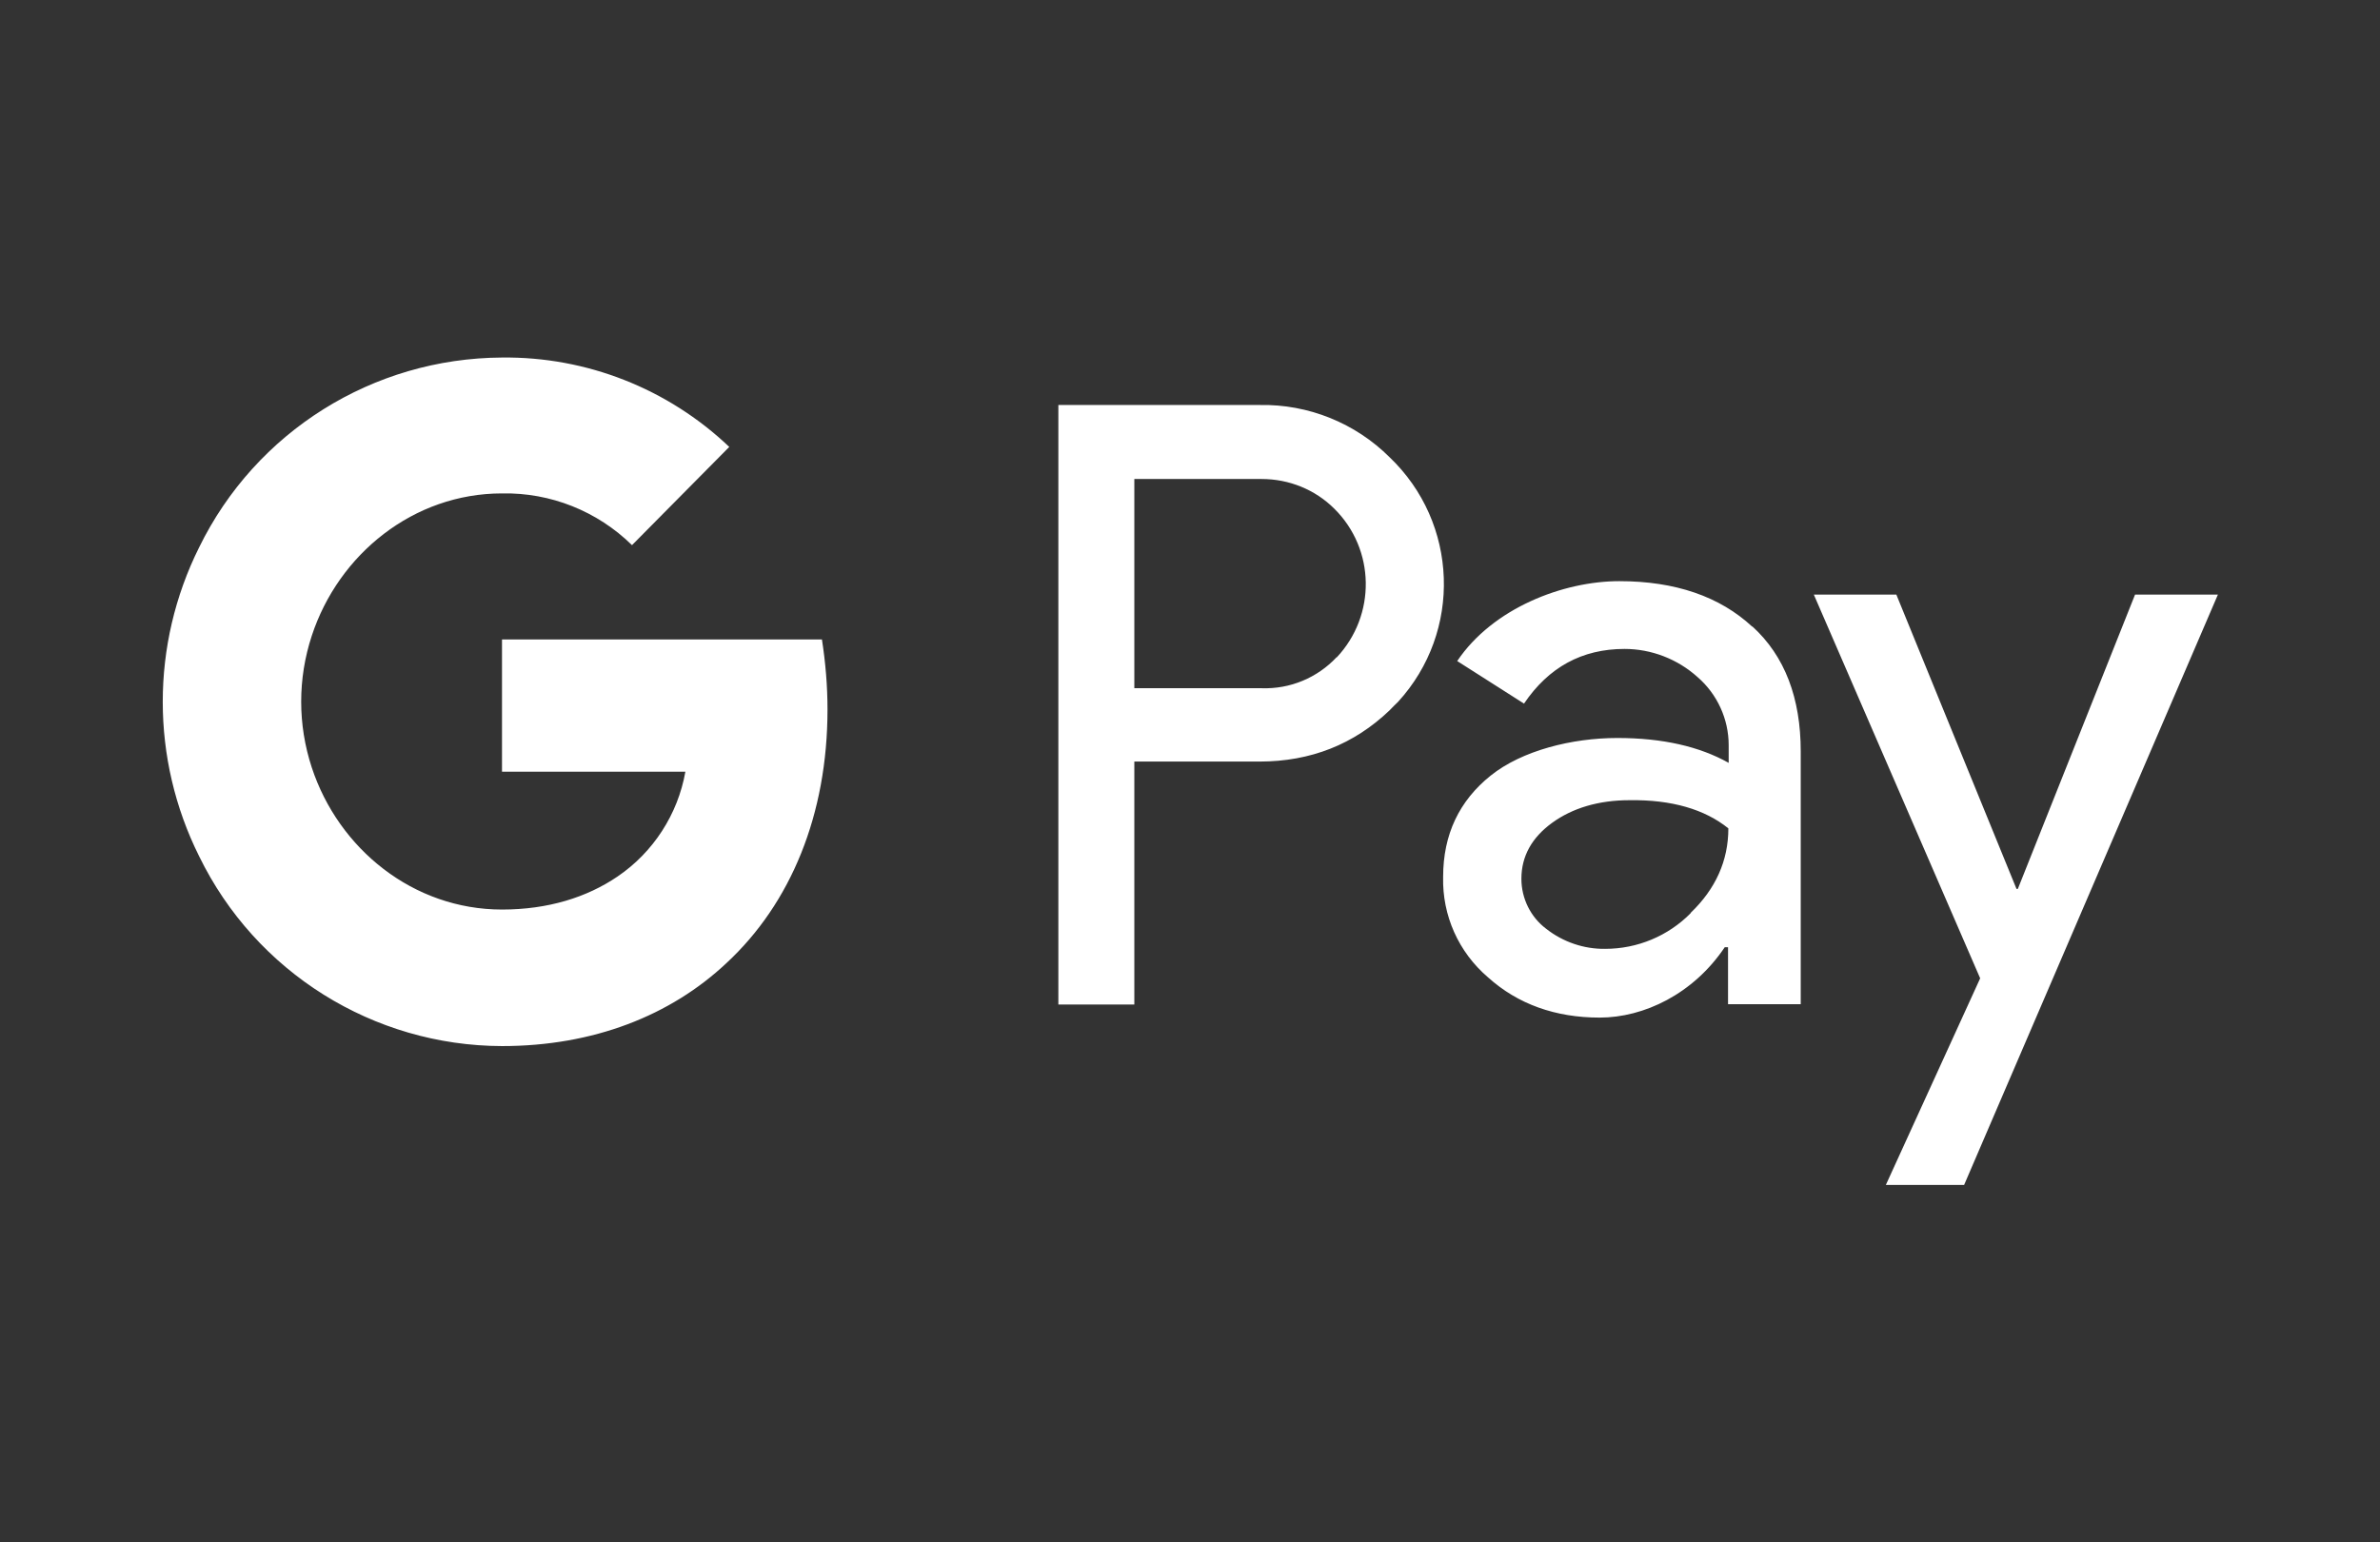 <?xml version="1.0" encoding="UTF-8"?>
<svg id="Layer_1" xmlns="http://www.w3.org/2000/svg" version="1.1" viewBox="0 0 726.8 471">
  <rect x="0" y="0" width="726.8" height="471" fill="#333333" stroke="none"/>
  <!-- Generator: Adobe Illustrator 29.5.0, SVG Export Plug-In . SVG Version: 2.1.0 Build 137)  -->
  <defs>
    <style>
      .st0 {
        fill: #fff;
      }
    </style>
  </defs>
  <path class="st0" d="M153.3,195.3v40.4h56c-2.3,13-9.8,24.6-20.7,32-9.4,6.4-21.3,10.1-35.3,10.1-27.1,0-49.9-18.5-58.1-43.4-4.3-13.1-4.3-27.1,0-40.2h0c8.2-25,31.1-43.5,58.1-43.5,14.8-.3,29.1,5.4,39.7,15.8l29.7-30c-18.7-17.8-43.6-27.6-69.4-27.3-39.4.2-75.2,22.6-92.5,58-14.8,29.7-14.8,64.6,0,94.3h0c17.3,35.5,53.2,57.9,92.5,58,27.9,0,51.5-9.3,68.6-25.4,19.6-18.2,30.8-45.3,30.8-77.4,0-7.2-.6-14.3-1.7-21.4h-97.7ZM535.1,191.4c-9.9-9.2-23.5-13.9-40.6-13.9s-38.6,8.2-49.5,24.4l20.4,13c7.5-11.1,17.7-16.7,30.7-16.7,8.2,0,16.2,3.1,22.3,8.6,6,5.2,9.5,12.8,9.5,20.8v5.4c-8.9-5-20.2-7.6-34-7.6s-29.1,3.8-38.7,11.5c-9.6,7.7-14.5,18-14.5,30.9-.3,11.8,4.7,23,13.7,30.7,9.1,8.2,20.6,12.3,34.1,12.3s28.6-7.2,38.2-21.5h1v17.4h22.2v-77.2c0-16.2-4.8-29.1-14.8-38.2ZM516.3,278.9c-6.9,7-16.3,10.9-26.1,10.9-6.5.1-12.9-2.1-18-6.1-4.8-3.6-7.6-9.3-7.6-15.3,0-6.9,3.2-12.6,9.4-17.1s14.2-6.9,23.6-6.9c12.9-.2,23,2.8,30.2,8.6,0,9.9-3.9,18.5-11.5,25.8ZM424.4,139.7c-10.5-10.5-24.9-16.3-39.7-16h-61.5v183.1h23.2v-74.2h38.2c15.7,0,28.9-5.3,39.7-15.6.9-.9,1.7-1.8,2.6-2.6,19.7-21.5,18.5-54.7-2.6-74.8h0ZM408.2,200.7c-5.9,6.3-14.2,9.8-22.9,9.5h-38.9v-63.9h38.9c8.3,0,16.3,3.2,22.2,9.1,12.5,12.4,12.8,32.5.7,45.4h0ZM652,181.6l-35.8,89.9h-.4l-36.7-89.9h-25.2l50.8,117.2-28.8,63.1h23.9l77.5-180.3h-25.2Z"/>
</svg>